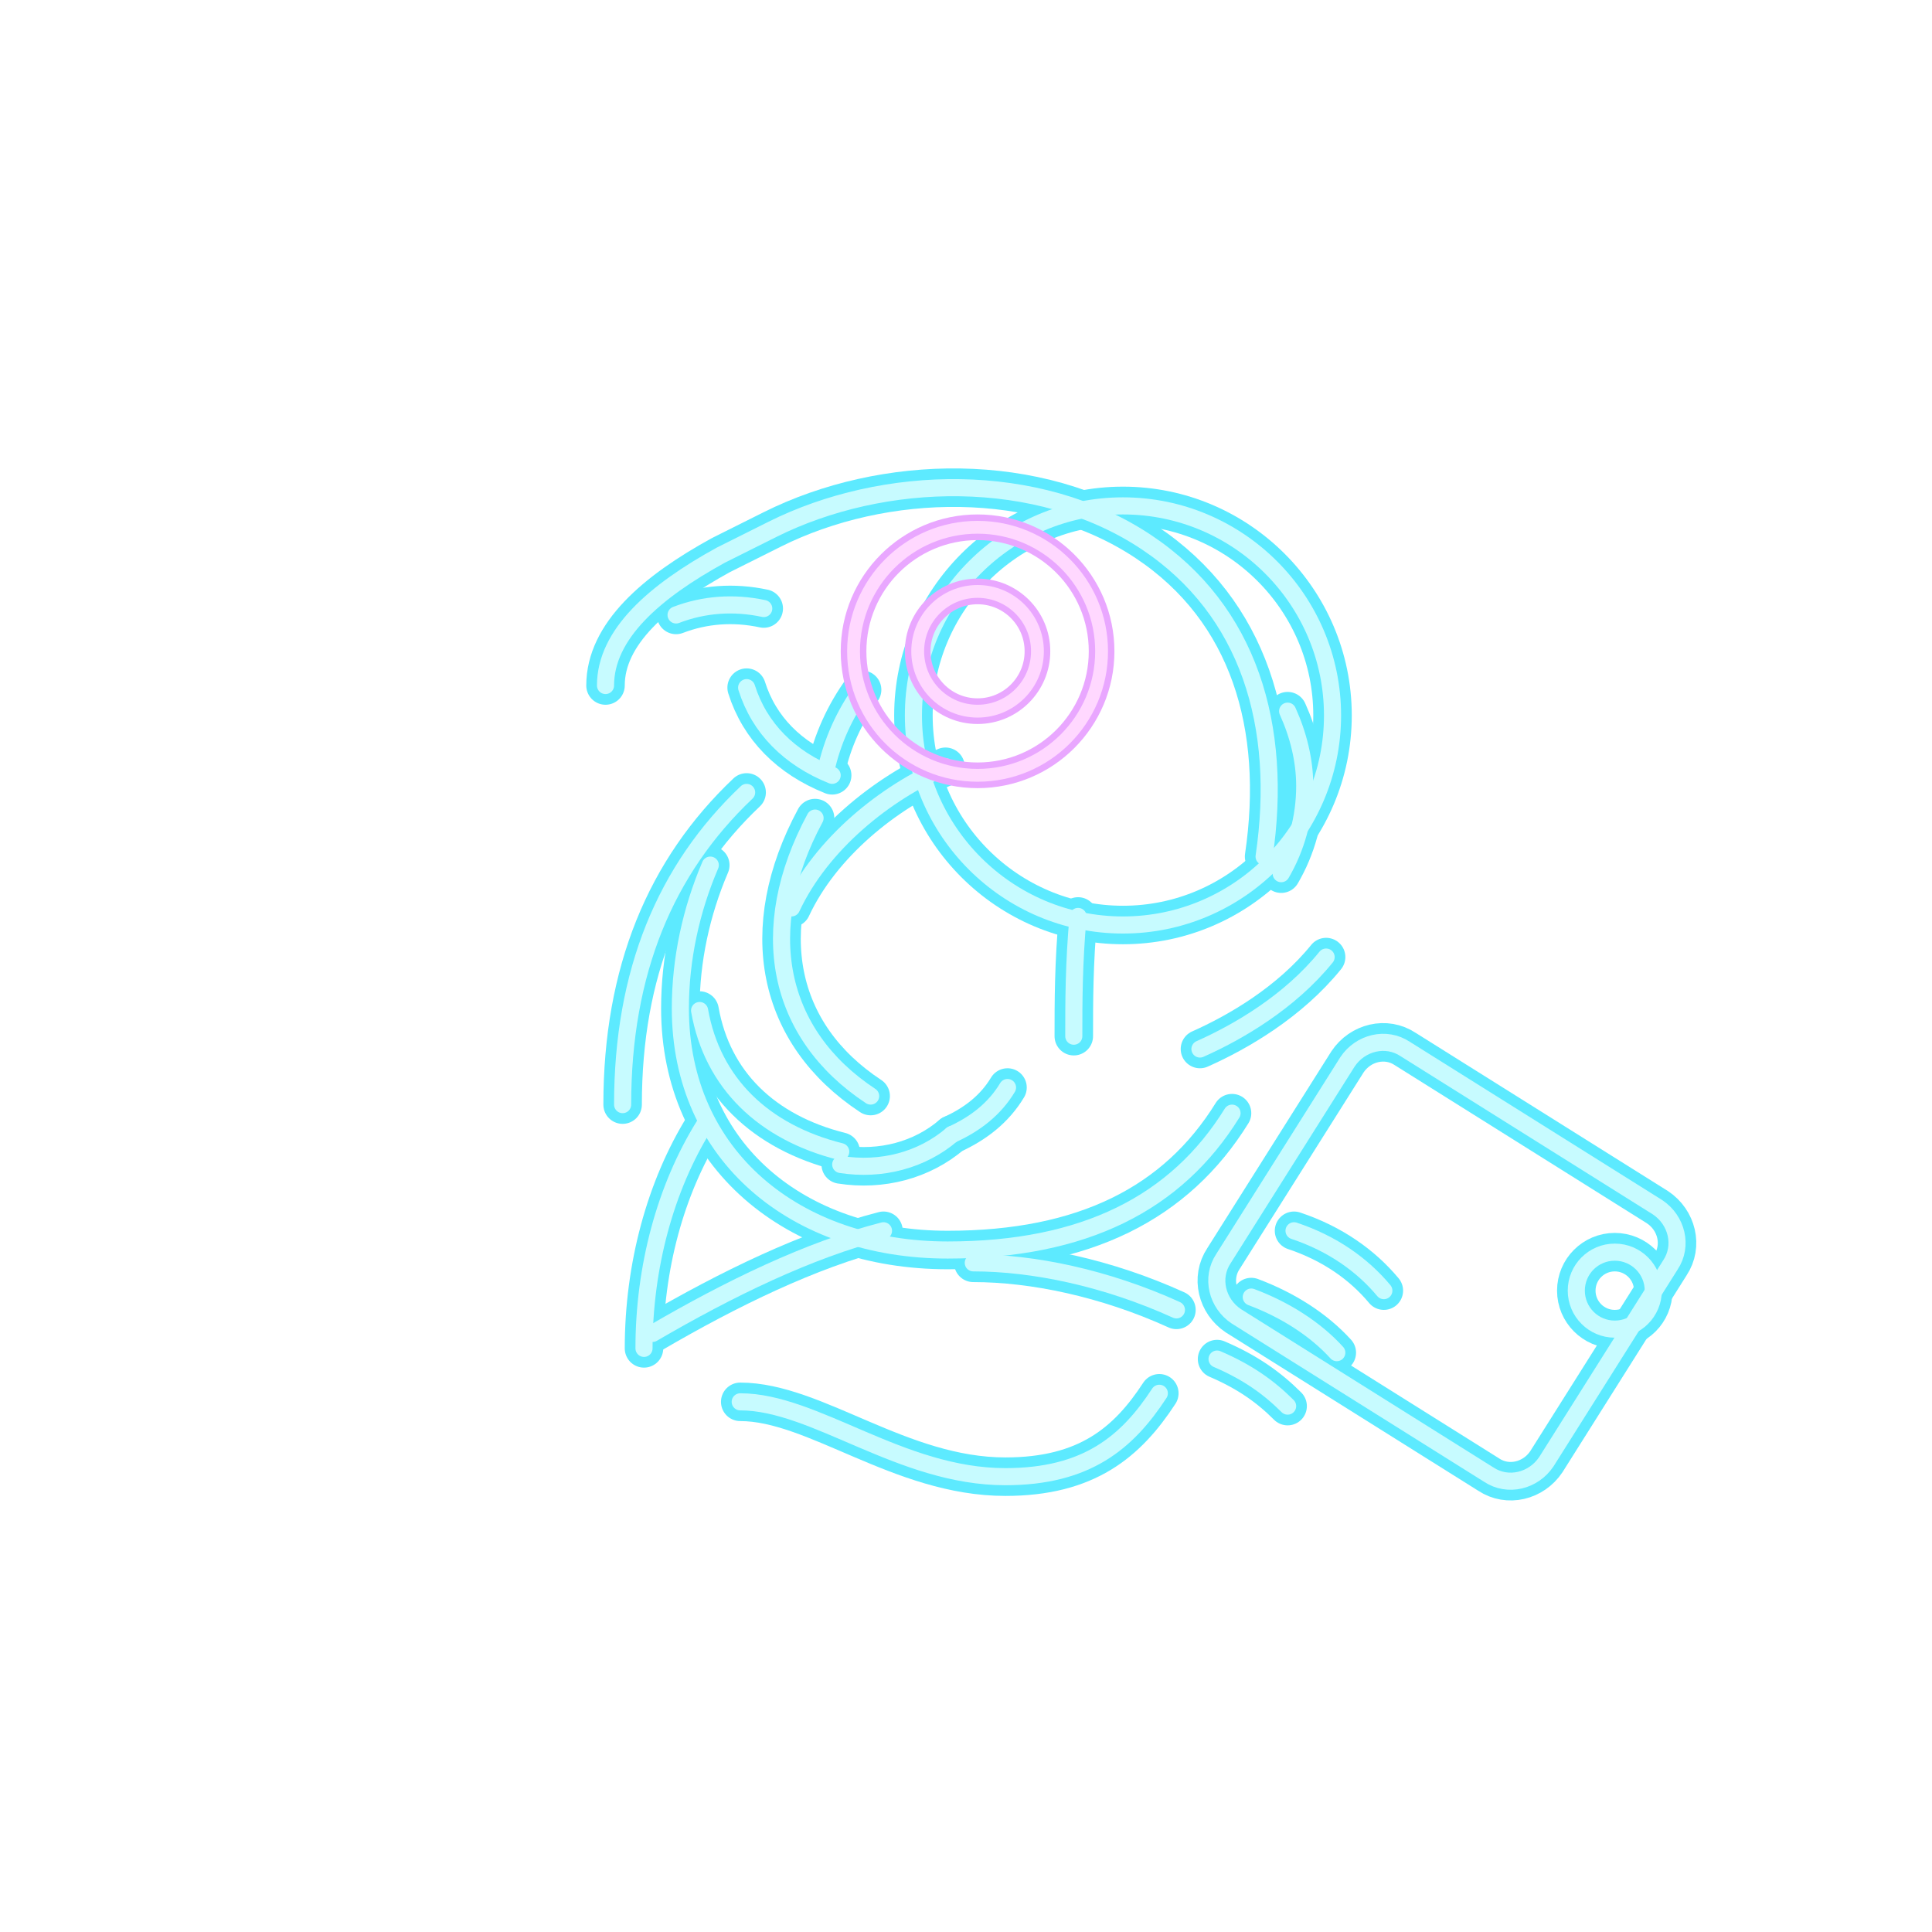 <?xml version="1.0" encoding="UTF-8" standalone="no"?>
<svg xmlns="http://www.w3.org/2000/svg" viewBox="0 0 768 768" width="768" height="768">
  <defs>
    <!-- Neon glow filter -->
    <filter id="glow" x="-50%" y="-50%" width="200%" height="200%">
      <feGaussianBlur stdDeviation="6" result="coloredBlur"/>
      <feMerge>
        <feMergeNode in="coloredBlur"/>
        <feMergeNode in="SourceGraphic"/>
      </feMerge>
    </filter>
    <!-- Stroke styles -->
    <style>
      .neon { stroke:#5deaff; stroke-width:18; fill:none; stroke-linecap:round; stroke-linejoin:round; filter:url(#glow); }
      .core { stroke:#c7fbff; stroke-width:8; fill:none; stroke-linecap:round; stroke-linejoin:round; }
      .accent { stroke:#e9a7ff; stroke-width:12; fill:none; stroke-linecap:round; stroke-linejoin:round; filter:url(#glow); }
      .accent-core { stroke:#ffd8ff; stroke-width:6; fill:none; stroke-linecap:round; stroke-linejoin:round; }
    </style>
  </defs>

  <!-- Group scaled and centered -->
  <g transform="translate(120,60) scale(0.85)">
    <!-- Outer neon strokes -->
    <g class="neon">
      <path d="M205 585c35 0 75 35 124 35 38 0 57-16 72-39"/>
      <path d="M142 250c0-24 23-44 54-61m0 0c8-4 16-8 24-12 52-26 124-28 175 6 48 32 64 86 55 147"/>
      <path d="M191 334c-9 21-14 44-14 67 0 69 54 113 125 113 64 0 107-22 133-64"/>
      <path d="M188 456c-18 29-28 66-28 104"/>
      <path d="M272 505c-35 9-72 27-108 48"/>
      <path d="M314 520c28 0 62 7 95 22"/>
      <path d="M420 420c18-8 42-22 59-43"/>
      <path d="M458 338c7-12 11-26 11-41 0-12-3-24-8-35"/>
      <path d="M301 288c-28 12-58 36-72 66"/>
      <path d="M262 252c-8 11-14 24-17 38"/>
      <path d="M216 214c-14-3-28-2-41 3"/>
      <!-- Forearm + hand -->
      <path d="M252 468c-36-9-60-32-66-66"/>
      <path d="M304 460c-14 12-33 17-52 14"/>
      <path d="M330 438c-6 10-15 17-26 22"/>
      <!-- Tablet outline -->
      <path d="M516 420l118 74c9 6 12 18 6 27l-58 92c-6 9-18 12-27 6l-118-74c-9-6-12-18-6-27l58-92c6-9 18-12 27-6z"/>
      <!-- Tablet button and finger marks -->
      <circle cx="614" cy="533" r="18"/>
      <path d="M464 505c18 6 32 16 42 28"/>
      <path d="M444 536c16 6 30 15 40 26"/>
      <path d="M428 565c14 6 24 13 33 22"/>
      <!-- Head & neck outline -->
      <path d="M384 166c54 0 98 44 98 98 0 54-44 98-98 98-54 0-98-44-98-98 0-54 44-98 98-98z"/>
      <path d="M363 358c-2 22-2 40-2 56"/>
      <!-- Shoulder & upper arm -->
      <path d="M248 292c-20-8-34-22-40-41"/>
      <path d="M240 312c-28 52-18 101 26 130"/>
      <!-- Back curve -->
      <path d="M208 300c-38 36-58 84-58 146"/>
    </g>

    <!-- Inner bright cores (draw same paths with thinner stroke) -->
    <g class="core">
      <path d="M205 585c35 0 75 35 124 35 38 0 57-16 72-39"/>
      <path d="M142 250c0-24 23-44 54-61m0 0c8-4 16-8 24-12 52-26 124-28 175 6 48 32 64 86 55 147"/>
      <path d="M191 334c-9 21-14 44-14 67 0 69 54 113 125 113 64 0 107-22 133-64"/>
      <path d="M188 456c-18 29-28 66-28 104"/>
      <path d="M272 505c-35 9-72 27-108 48"/>
      <path d="M314 520c28 0 62 7 95 22"/>
      <path d="M420 420c18-8 42-22 59-43"/>
      <path d="M458 338c7-12 11-26 11-41 0-12-3-24-8-35"/>
      <path d="M301 288c-28 12-58 36-72 66"/>
      <path d="M262 252c-8 11-14 24-17 38"/>
      <path d="M216 214c-14-3-28-2-41 3"/>
      <path d="M252 468c-36-9-60-32-66-66"/>
      <path d="M304 460c-14 12-33 17-52 14"/>
      <path d="M330 438c-6 10-15 17-26 22"/>
      <path d="M516 420l118 74c9 6 12 18 6 27l-58 92c-6 9-18 12-27 6l-118-74c-9-6-12-18-6-27l58-92c6-9 18-12 27-6z"/>
      <circle cx="614" cy="533" r="18"/>
      <path d="M464 505c18 6 32 16 42 28"/>
      <path d="M444 536c16 6 30 15 40 26"/>
      <path d="M428 565c14 6 24 13 33 22"/>
      <path d="M384 166c54 0 98 44 98 98 0 54-44 98-98 98-54 0-98-44-98-98 0-54 44-98 98-98z"/>
      <path d="M363 358c-2 22-2 40-2 56"/>
      <path d="M248 292c-20-8-34-22-40-41"/>
      <path d="M240 312c-28 52-18 101 26 130"/>
      <path d="M208 300c-38 36-58 84-58 146"/>
    </g>

    <!-- Ear accent (pink) -->
    <g>
      <circle class="accent" cx="316" cy="234" r="58"/>
      <circle class="accent-core" cx="316" cy="234" r="58"/>
      <circle class="accent" cx="316" cy="234" r="28"/>
      <circle class="accent-core" cx="316" cy="234" r="28"/>
    </g>
  </g>
</svg>
